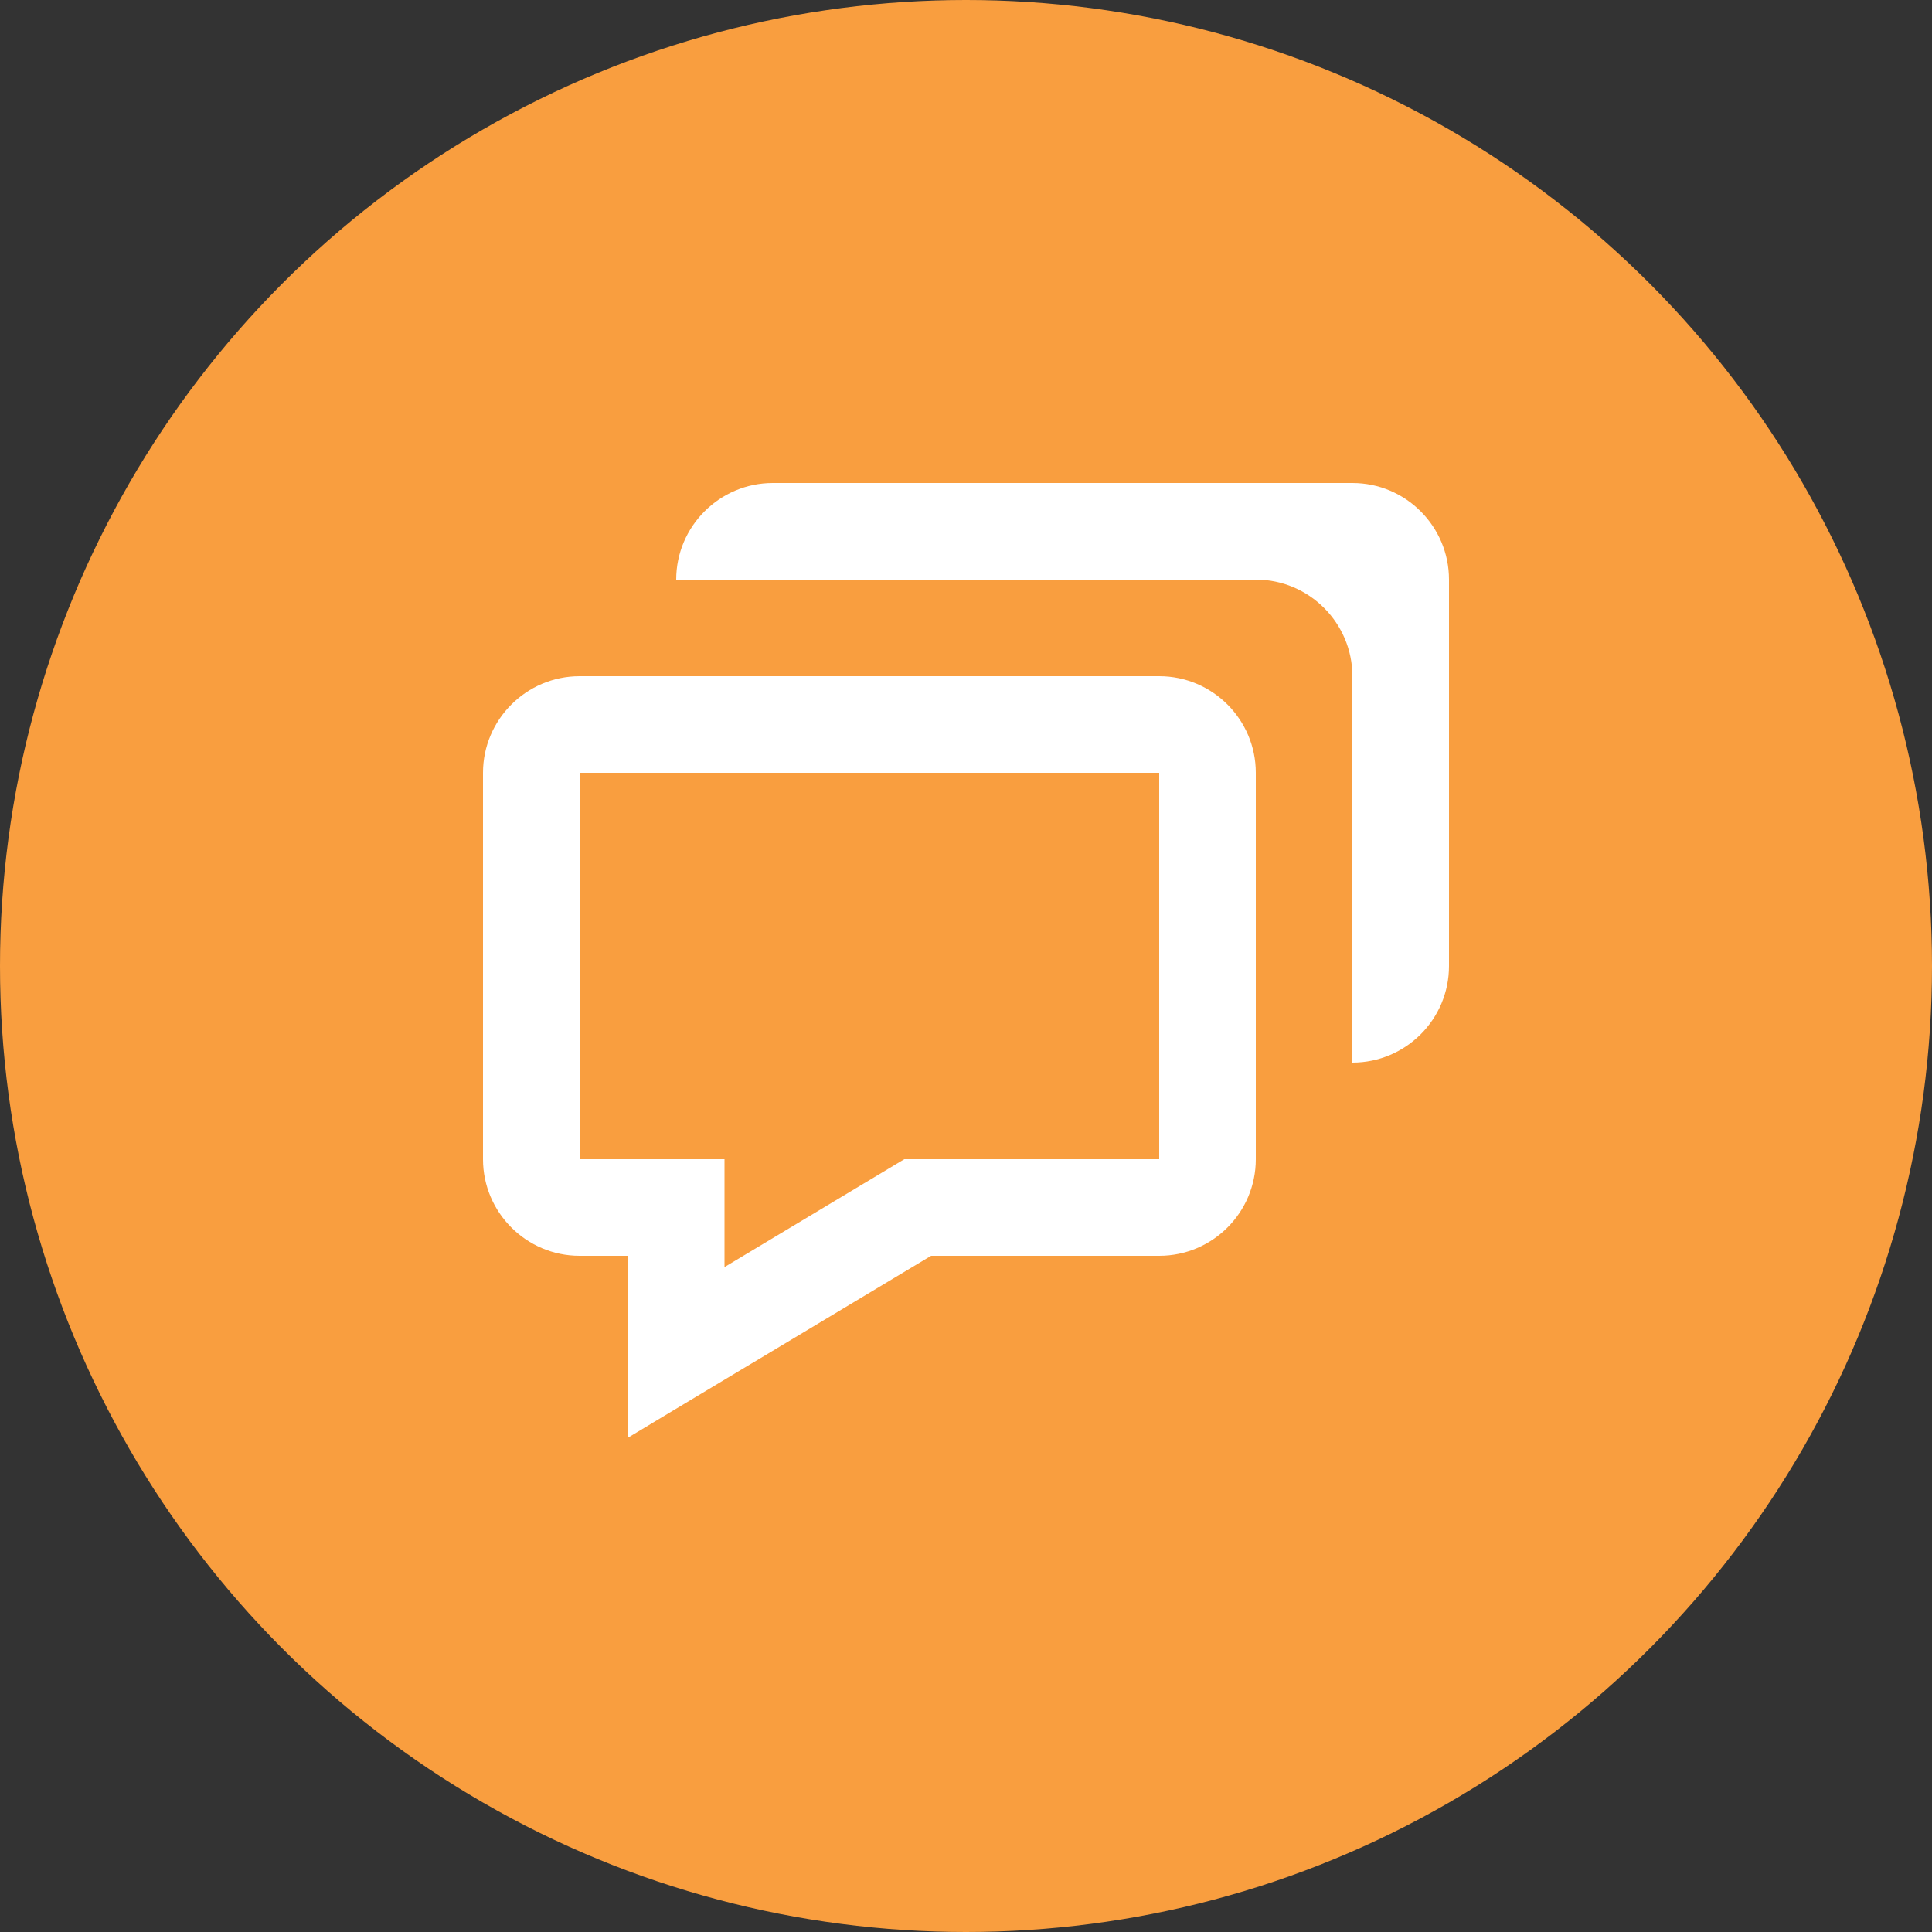 <svg width="20" height="20" viewBox="0 0 20 20" fill="none" xmlns="http://www.w3.org/2000/svg">
<rect x="0" y="0" width="20" height="20" fill="#333333" stroke="none"/>
<circle cx="10" cy="10" r="10" fill="#F99E3F"/>
<path d="M6.5 13V14.883L7.258 14.428L9.639 13H12C12.552 13 13 12.552 13 12V8C13 7.449 12.552 7 12 7H6C5.449 7 5 7.449 5 8V12C5 12.552 5.449 13 6 13H6.5ZM6 8H12V12H9.361L7.5 13.117V12H6V8Z" fill="white"/>
<path d="M14 5H8C7.449 5 7 5.449 7 6H13C13.552 6 14 6.449 14 7V11C14.552 11 15 10.552 15 10V6C15 5.449 14.552 5 14 5Z" fill="white"/>
</svg>
